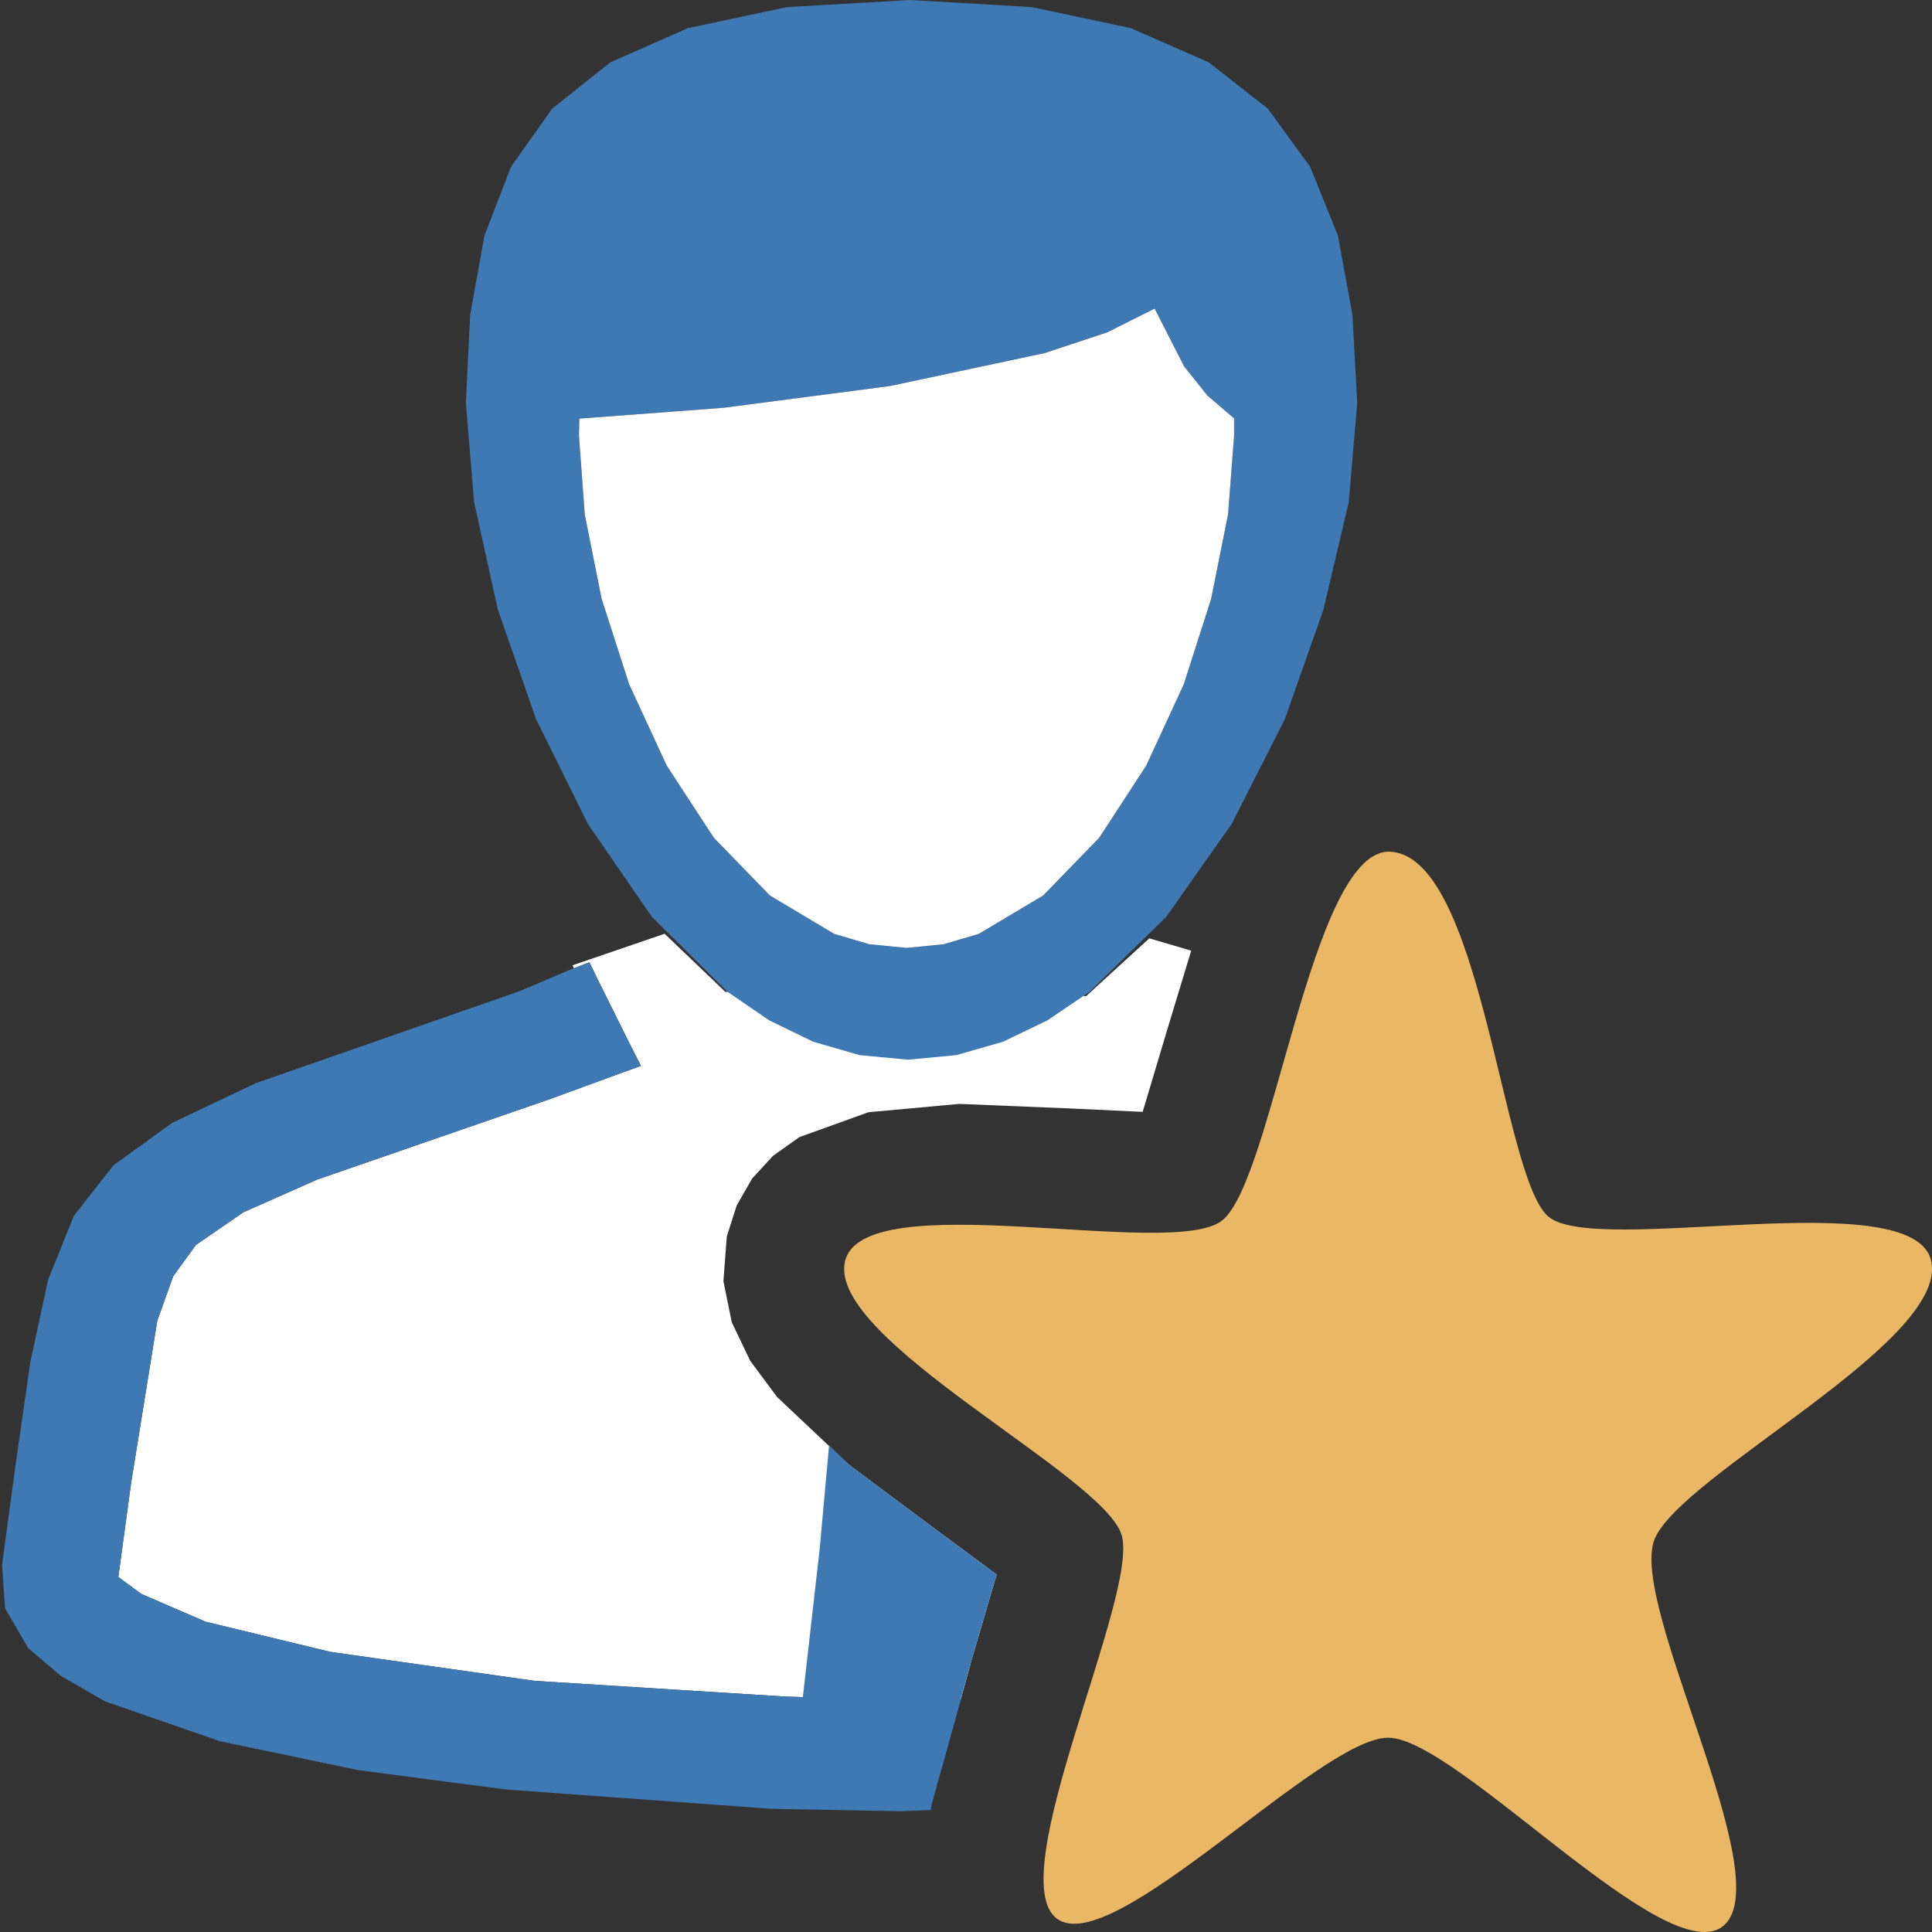 <?xml version="1.0" encoding="UTF-8"?>
<!DOCTYPE svg PUBLIC "-//W3C//DTD SVG 1.1//EN" "http://www.w3.org/Graphics/SVG/1.1/DTD/svg11.dtd">
<svg version="1.1" id="Layer_1" xmlns="http://www.w3.org/2000/svg" xmlns:xlink="http://www.w3.org/1999/xlink" x="0px" y="0px" width="16px" height="16px" viewBox="0 0 16 16" enable-background="new 0 0 16 16" xml:space="preserve">
  <rect x="0" y="0" width="16" height="16" fill="#333333" stroke="none"/>
  <g id="main">
    <g id="icon">
      <path d="M4.742,7.994L4.753,8.019L4.881,7.969L4.955,8.121L5.218,8.65L5.308,8.827L5.118,8.896L4.697,9.05L4.555,9.102L2.626,9.769L2.015,10.04L1.623,10.31L1.434,10.57L1.302,10.94L1.086,12.28L0.98,13.06L1.17,13.2L1.702,13.43L2.735,13.68L4.426,13.92L6.5,14.05L7.46,14.08L7.958,14.07L8.048,13.74L8.254,13.04L7.727,12.65L7.03,12.13L6.436,11.57L6.213,11.27L6.06,10.95L5.991,10.61L6.019,10.24L6.101,9.983L6.229,9.76L6.402,9.572L6.62,9.417L7.192,9.211L7.944,9.142L8.845,9.179L9.463,9.208L9.661,8.546L9.865,7.873L9.518,7.771L8.993,8.251L8.232,8.079L7.508,8.01L6.727,8.064L6.009,8.216L5.504,7.733zz" fill-rule="evenodd" fill="#FFFFFF"/>
      <path d="M4.721,8.031L4.307,8.207L2.119,8.97L1.426,9.299L0.939,9.651L0.611,10.07L0.398,10.6L0.251,11.28L0.125,12.16L0.017,12.96L0.042,13.32L0.234,13.65L0.505,13.88L0.87,14.09L1.821,14.42L2.969,14.66L4.192,14.82L6.391,14.98L7.46,15L7.46,15L7.708,14.99L7.714,14.95L7.958,14.07L7.46,14.08L6.5,14.05L4.426,13.92L2.735,13.68L1.702,13.43L1.17,13.2L0.98,13.06L1.086,12.28L1.302,10.94L1.434,10.57L1.623,10.31L2.015,10.04L2.626,9.769L4.555,9.102L4.697,9.05L5.118,8.896L5.309,8.827L5.218,8.65L4.955,8.121L4.882,7.969zz" fill-rule="evenodd" fill="#3E79B4"/>
      <path d="M6.517,0.059L5.697,0.233L5.055,0.516L4.573,0.9L4.232,1.381L4.012,1.951L3.894,2.605L3.858,3.336L3.926,4.157L4.123,5.049L4.44,5.957L4.869,6.824L5.4,7.595L6.025,8.214L6.37,8.45L6.734,8.627L7.118,8.738L7.519,8.776L7.921,8.738L8.307,8.627L8.675,8.45L9.023,8.214L9.657,7.595L10.2,6.824L10.64,5.957L10.96,5.049L11.17,4.157L11.24,3.336L11.2,2.605L11.08,1.951L10.85,1.381L10.5,0.9L10.01,0.516L9.365,0.233L8.546,0.059L7.536,0zM9.806,3.034L10,3.277L10.22,3.465L10.22,3.611L10.17,4.261L10.03,4.96L9.803,5.668L9.492,6.341L9.103,6.938L8.639,7.416L8.105,7.734L7.814,7.82L7.507,7.85L7.2,7.82L6.909,7.734L6.376,7.416L5.912,6.938L5.522,6.341L5.211,5.668L4.983,4.96L4.843,4.261L4.795,3.611L4.798,3.467L5.995,3.377L7.371,3.197L8.653,2.924L9.171,2.752L9.562,2.556zz" fill-rule="evenodd" fill="#3E79B4"/>
      <path d="M9.171,2.752L8.653,2.924L7.371,3.197L5.995,3.377L4.798,3.467L4.795,3.611L4.843,4.261L4.983,4.96L5.211,5.668L5.522,6.341L5.912,6.938L6.376,7.416L6.909,7.734L7.2,7.82L7.507,7.85L7.814,7.82L8.105,7.734L8.639,7.416L9.103,6.938L9.492,6.341L9.803,5.668L10.03,4.96L10.17,4.261L10.22,3.611L10.22,3.465L10,3.277L9.806,3.034L9.562,2.556zz" fill-rule="evenodd" fill="#FFFFFF"/>
      <path d="M6.788,12.83L6.597,14.51L7.51,14.71L7.794,14.66L8.048,13.74L8.254,13.04L7.727,12.65L7.03,12.13L6.866,11.97zz" fill-rule="evenodd" fill="#3E79B4"/>
    </g>
    <g id="overlay">
      <path d="M11.496,7.053c0.772,-0.002,0.937,2.675,1.323,3.019c0.386,0.344,3.048,-0.29,3.176,0.378c0.129,0.669,-2.071,1.761,-2.292,2.296c-0.221,0.535,1.033,2.799,0.573,3.2c-0.46,0.401,-2.211,-1.555,-2.78,-1.555s-2.284,1.842,-2.744,1.498c-0.46,-0.344,0.684,-2.679,0.537,-3.176c-0.147,-0.497,-2.432,-1.613,-2.292,-2.263c0.14,-0.649,2.698,-0.015,3.121,-0.34C10.541,9.785,10.852,7.072,11.496,7.053" fill-rule="evenodd" fill="#EAB765"/>
    </g>
  </g>
</svg>
